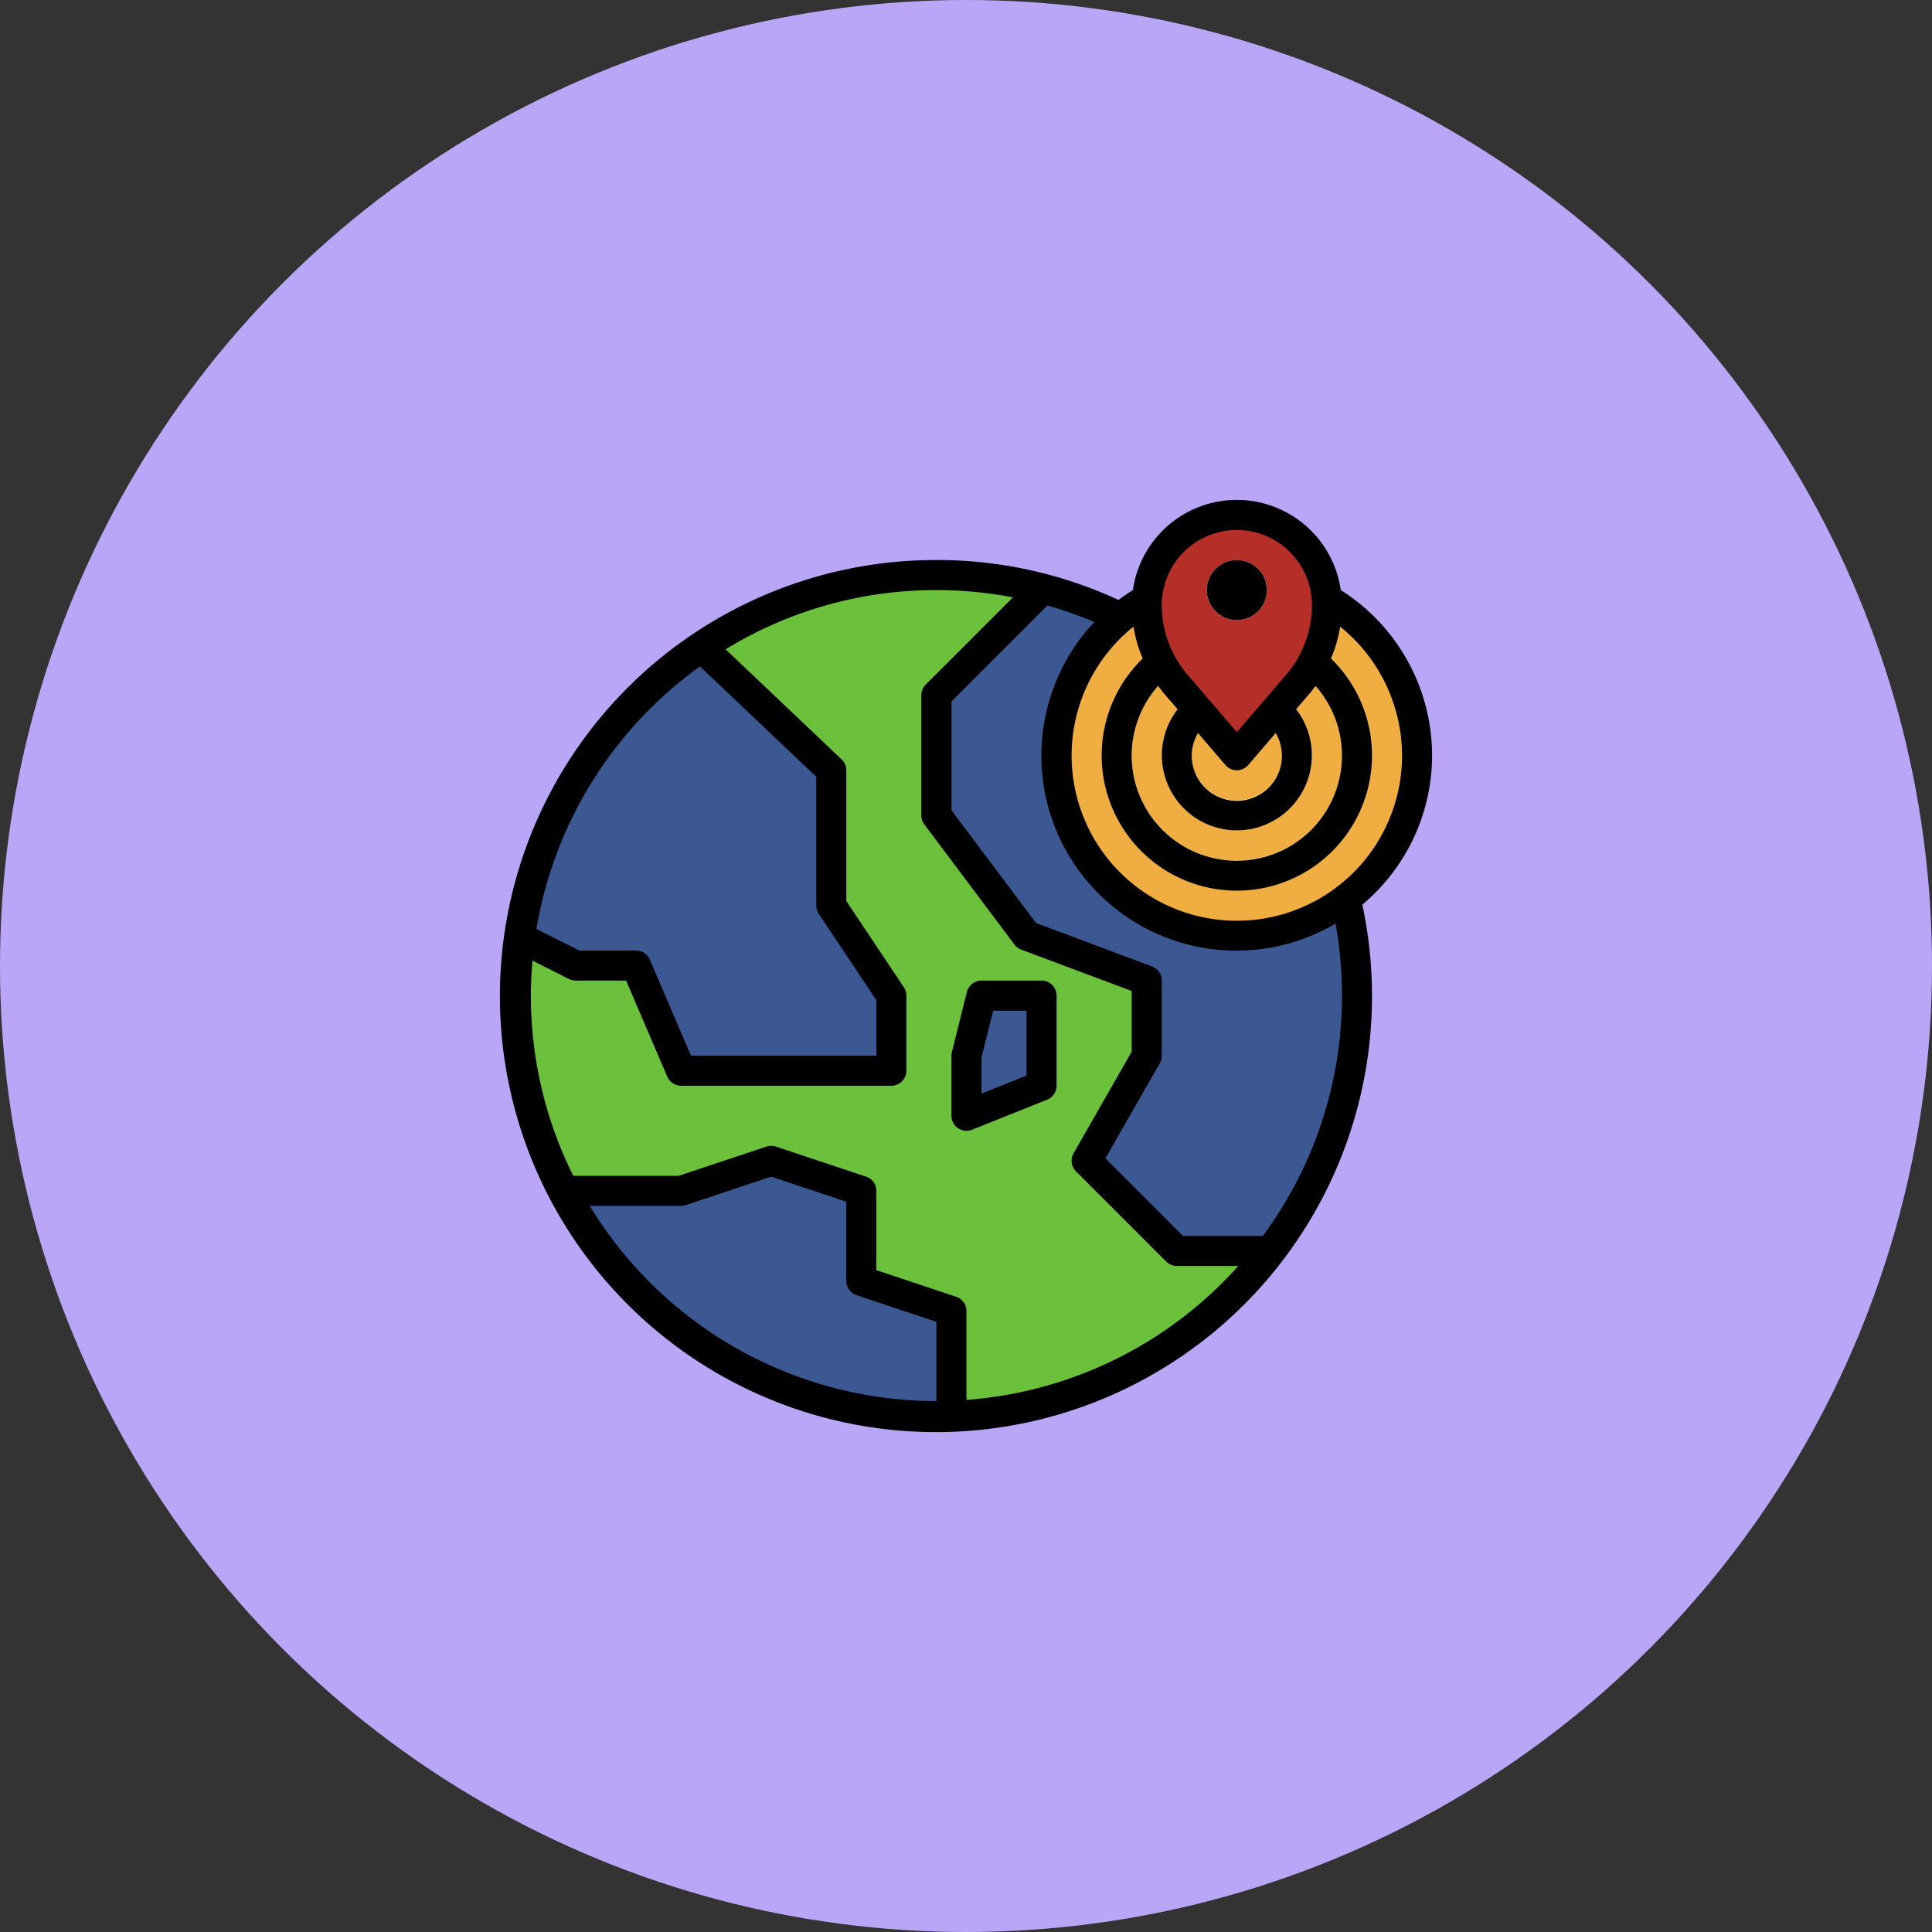 <svg xmlns="http://www.w3.org/2000/svg" width="143" height="143" viewBox="0 0 143 143">
  <rect x="0" y="0" width="143" height="143" fill="#333333" stroke="none"/>
  <g id="Grupo_96619" data-name="Grupo 96619" transform="translate(6265 8353)">
    <circle id="Elipse_6669" data-name="Elipse 6669" cx="71.5" cy="71.5" r="71.5" transform="translate(-6265 -8353)" fill="#baa6f7"/>
    <g id="posicion" transform="translate(-6228.937 -8316.997)">
      <circle id="Elipse_6686" data-name="Elipse 6686" cx="31.129" cy="31.129" r="31.129" transform="translate(2.119 6.559)" fill="#6bc13b"/>
      <path id="Trazado_129219" data-name="Trazado 129219" d="M54.736,55.927A31.139,31.139,0,0,0,37.887,6.906h0L30,14.793v8.894l6.67,8.894,8.894,3.335v5.559l-4.447,7.782,6.67,6.67Z" transform="translate(3.247 0.66)" fill="#3b5892"/>
      <circle id="Elipse_6687" data-name="Elipse 6687" cx="13.341" cy="13.341" r="13.341" transform="translate(42.141 6.559)" fill="#f0ae42"/>
      <path id="Trazado_129220" data-name="Trazado 129220" d="M33.883,63.88q-.556.02-1.112.02A31.129,31.129,0,0,1,5.2,47.223h8.672L20.542,45l6.67,2.223v6.67l6.67,2.223Z" transform="translate(0.476 4.917)" fill="#3b5892"/>
      <path id="Trazado_129221" data-name="Trazado 129221" d="M2.265,32.269A31.121,31.121,0,0,1,15.325,11.01h0l9.992,8.883V29.9l4.447,6.67v5.559H14.2l-3.335-7.782H6.417Z" transform="translate(0.148 1.119)" fill="#3b5892"/>
      <path id="Trazado_129222" data-name="Trazado 129222" d="M33.112,34h4.447v6.67L32,42.894V38.447Z" transform="translate(3.471 3.688)" fill="#3b5892"/>
      <path id="Trazado_129223" data-name="Trazado 129223" d="M51.006,29.011A10.006,10.006,0,1,1,61.011,19.006,10.006,10.006,0,0,1,51.006,29.011Zm0-17.788a7.782,7.782,0,1,0,7.782,7.782,7.782,7.782,0,0,0-7.782-7.782Z" transform="translate(4.477 0.894)" fill="#fce797"/>
      <path id="Trazado_129224" data-name="Trazado 129224" d="M50.559,24.117a5.559,5.559,0,1,1,5.559-5.559,5.559,5.559,0,0,1-5.559,5.559Zm0-8.894a3.335,3.335,0,1,0,3.335,3.335,3.335,3.335,0,0,0-3.335-3.335Z" transform="translate(4.923 1.341)" fill="#fce797"/>
      <path id="Trazado_129225" data-name="Trazado 129225" d="M57.341,8.67h0A6.67,6.67,0,0,0,50.67,2h0A6.67,6.67,0,0,0,44,8.67h0a9.021,9.021,0,0,0,2.169,5.867l4.5,5.251,4.5-5.25a9.022,9.022,0,0,0,2.17-5.868Z" transform="translate(4.812 0.112)" fill="#b52f28"/>
      <path id="Trazado_129226" data-name="Trazado 129226" d="M50.223,9.447a2.223,2.223,0,1,1,2.223-2.223A2.223,2.223,0,0,1,50.223,9.447Zm0-2.223Z" transform="translate(5.259 0.447)" fill="#fff"/>
      <path id="Trazado_129227" data-name="Trazado 129227" d="M37.67,33H33.223a1.112,1.112,0,0,0-1.078.843L31.033,38.29a1.094,1.094,0,0,0-.033.269v4.447a1.113,1.113,0,0,0,1.524,1.033l5.559-2.223a1.112,1.112,0,0,0,.7-1.033v-6.67A1.112,1.112,0,0,0,37.67,33Zm-1.112,7.03-3.335,1.334V38.7l.868-3.472h2.467Z" transform="translate(3.359 3.576)"/>
      <path id="Trazado_129228" data-name="Trazado 129228" d="M69.935,19.9A14.5,14.5,0,0,0,63.175,7.671a7.771,7.771,0,0,0-15.386,0c-.366.23-.724.471-1.064.732A31.928,31.928,0,0,0,33.247,5.447,32.275,32.275,0,1,0,64.771,30.956,14.424,14.424,0,0,0,69.935,19.9Zm-2.223,0a12.229,12.229,0,1,1-19.878-9.522,10.125,10.125,0,0,0,.68,2.356,10.006,10.006,0,1,0,13.937,0,10.125,10.125,0,0,0,.68-2.356,12.264,12.264,0,0,1,4.58,9.522Zm-9.352-1.65a3.335,3.335,0,1,1-5.754,0l2.033,2.372a1.112,1.112,0,0,0,1.688,0Zm-2.877,7.208a5.559,5.559,0,0,0,4.386-8.968l.958-1.112c.17-.2.328-.406.481-.616a7.782,7.782,0,1,1-11.651,0c.153.21.311.417.481.616L51.1,16.49a5.559,5.559,0,0,0,4.386,8.968Zm0-22.235a5.565,5.565,0,0,1,5.559,5.559,7.907,7.907,0,0,1-1.9,5.144l-3.657,4.265-3.657-4.265a7.908,7.908,0,0,1-1.9-5.144,5.565,5.565,0,0,1,5.559-5.559Zm-39.735,10.1,8.606,8.167v9.528a1.118,1.118,0,0,0,.187.617l4.26,6.387v4.113H15.081l-3.046-7.108a1.112,1.112,0,0,0-1.022-.674H6.828L3.642,32.759A30.051,30.051,0,0,1,15.748,13.323ZM7.59,53.252h6.758a1.112,1.112,0,0,0,.351-.058l6.319-2.106,5.559,1.853v5.869a1.112,1.112,0,0,0,.76,1.054l5.91,1.971V67.7A30.028,30.028,0,0,1,7.59,53.252ZM35.471,67.613V61.034a1.112,1.112,0,0,0-.76-1.054L28.8,58.009V52.14a1.112,1.112,0,0,0-.76-1.054l-6.67-2.223a1.1,1.1,0,0,0-.7,0l-6.5,2.166h-7.8A29.826,29.826,0,0,1,3.231,37.688c0-.873.046-1.734.119-2.588l2.719,1.365a1.112,1.112,0,0,0,.5.111H10.28l3.046,7.108a1.112,1.112,0,0,0,1.022.674H29.912a1.112,1.112,0,0,0,1.112-1.112V37.688a1.118,1.118,0,0,0-.187-.617l-4.26-6.387V21.012a1.112,1.112,0,0,0-.347-.807l-8.587-8.149a29.835,29.835,0,0,1,15.6-4.385,30.166,30.166,0,0,1,5.67.541l-6.455,6.455a1.112,1.112,0,0,0-.327.786v8.894a1.112,1.112,0,0,0,.222.667l6.67,8.894a1.123,1.123,0,0,0,.5.375L47.7,37.346v4.493l-4.3,7.522a1.112,1.112,0,0,0,.179,1.334l6.67,6.67a1.112,1.112,0,0,0,.786.334h4.558a29.959,29.959,0,0,1-20.122,9.914ZM63.264,37.688a29.853,29.853,0,0,1-5.857,17.788H51.5l-5.744-5.744,4.026-7.041a1.112,1.112,0,0,0,.147-.556V36.576a1.112,1.112,0,0,0-.72-1.042l-8.59-3.224-6.254-8.334V15.913l7.1-7.1a29.974,29.974,0,0,1,3.474,1.223,14.433,14.433,0,0,0,17.85,22.319,30.283,30.283,0,0,1,.477,5.336Z"/>
      <circle id="Elipse_6688" data-name="Elipse 6688" cx="2.223" cy="2.223" r="2.223" transform="translate(53.259 5.447)"/>
    </g>
  </g>
</svg>
